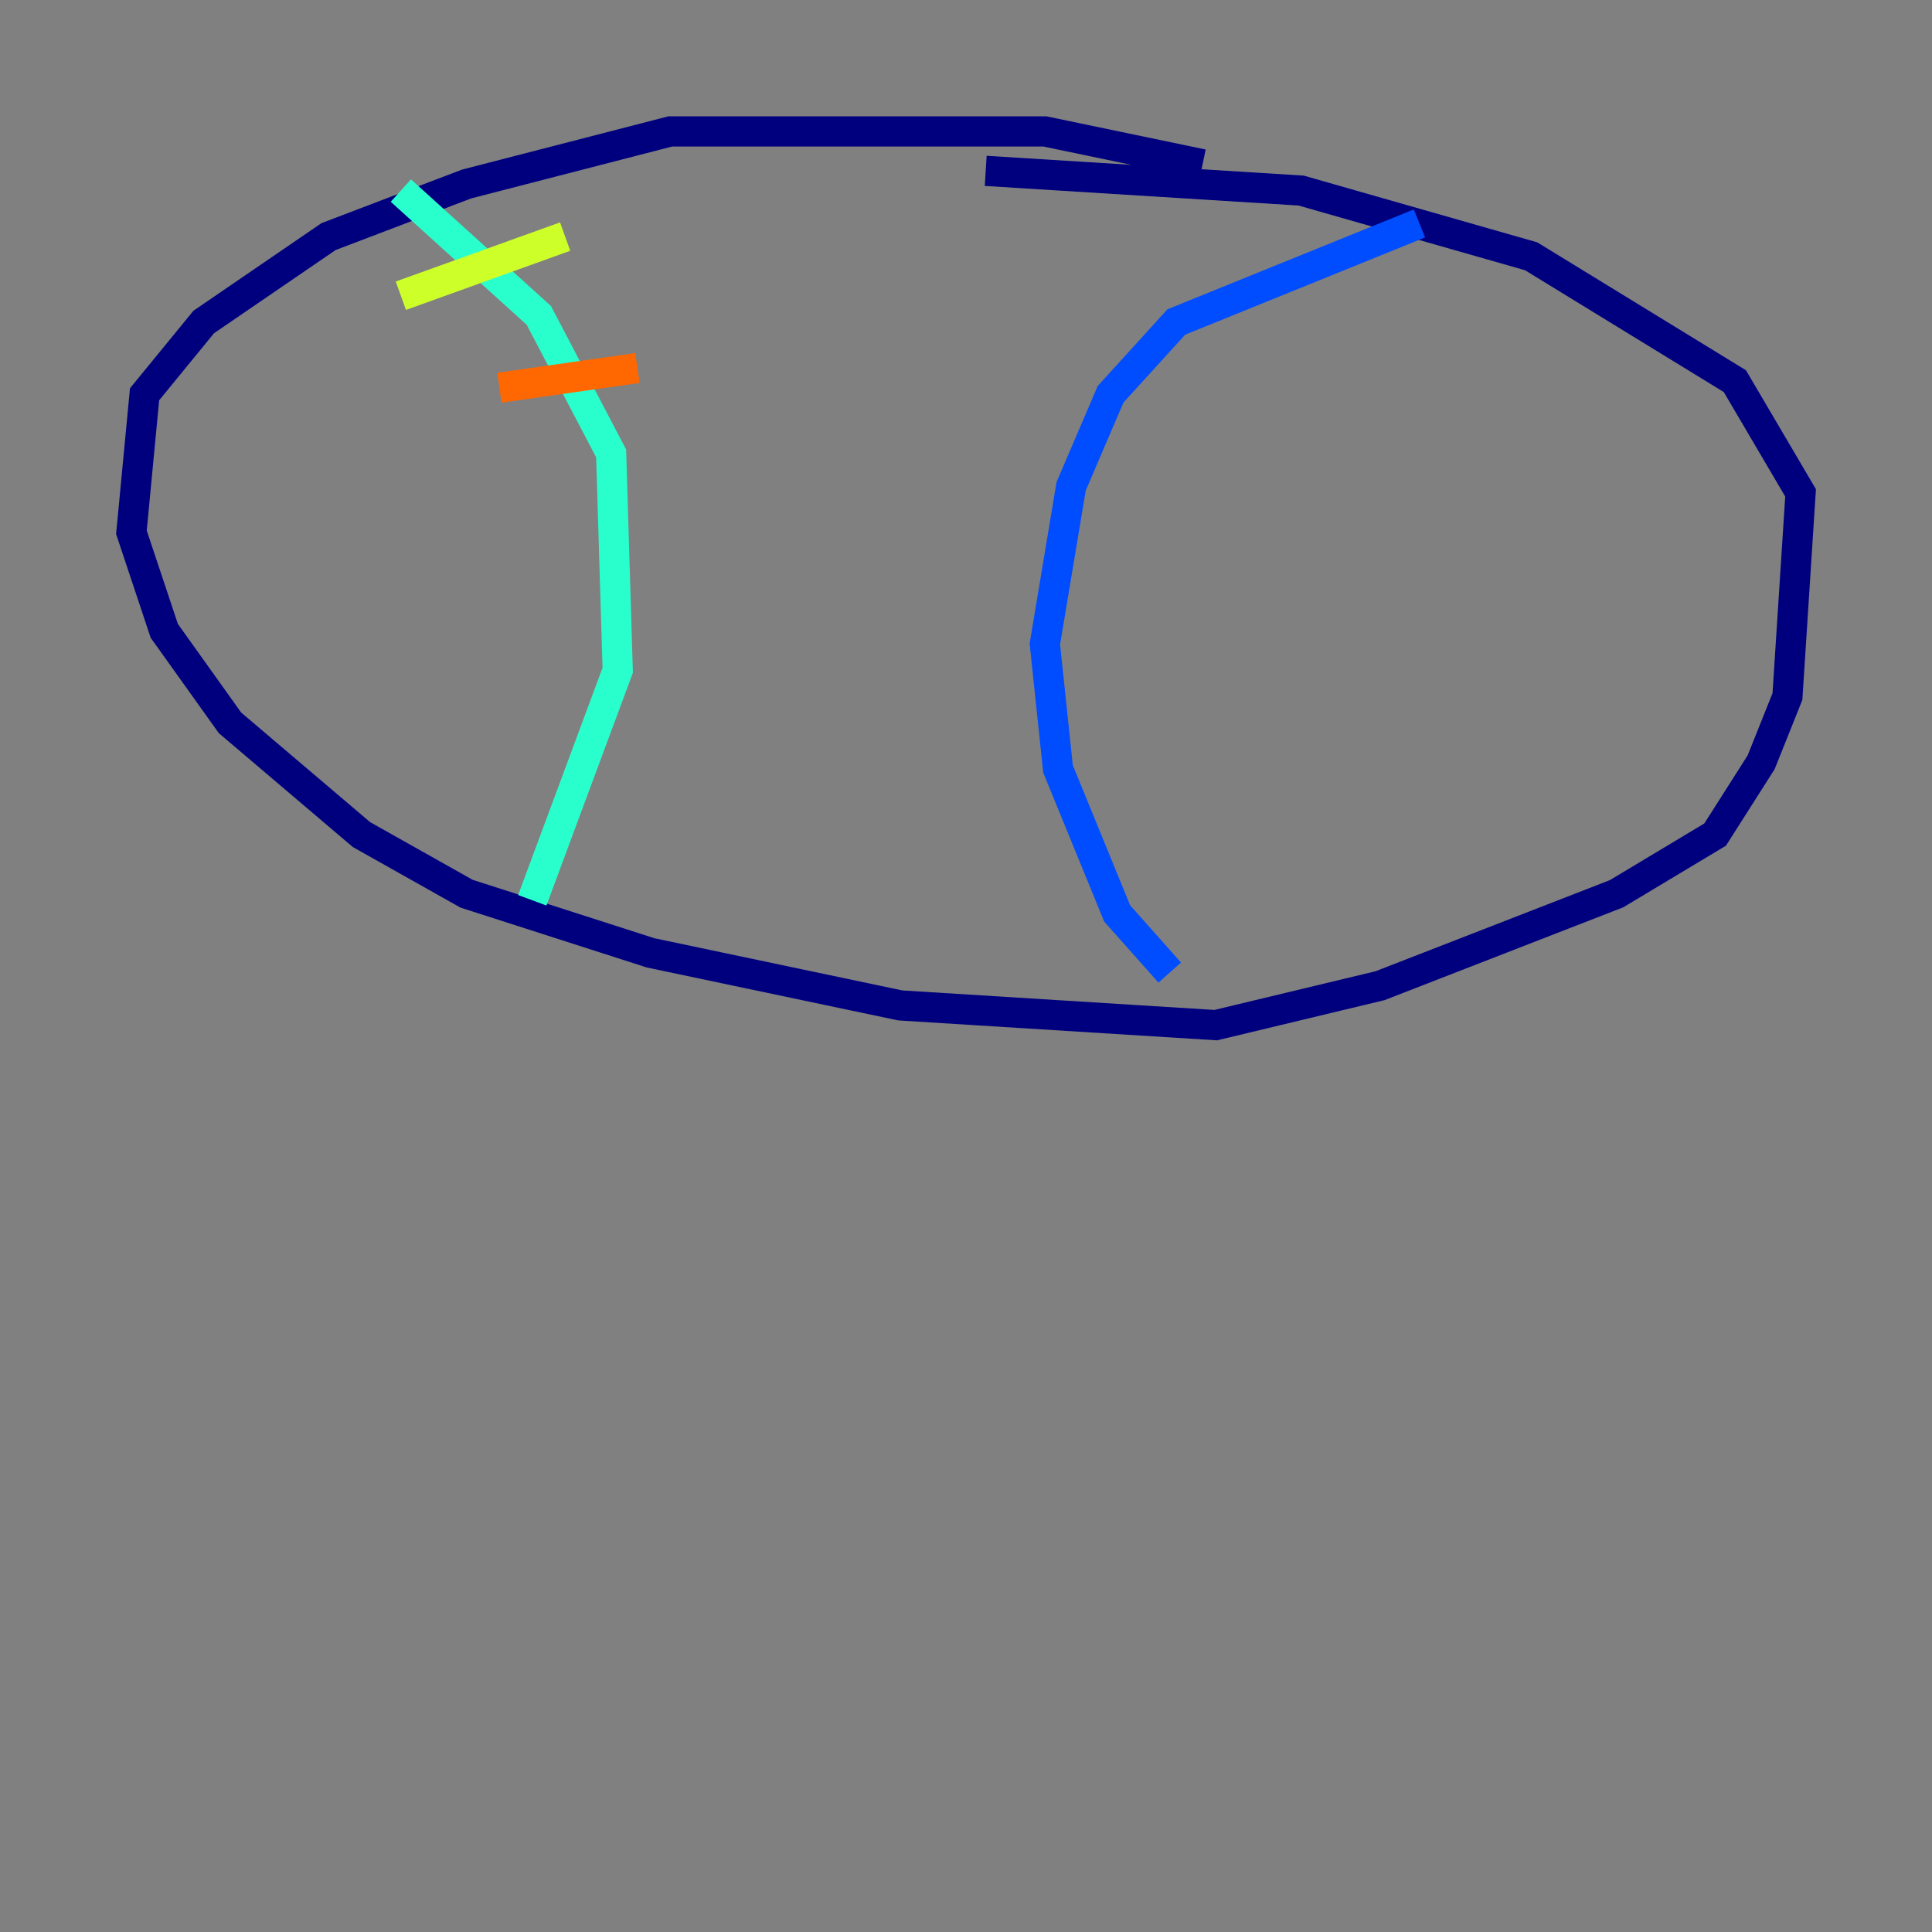 <?xml version="1.0" encoding="utf-8" ?>
<svg baseProfile="tiny" height="128" version="1.2" viewBox="0,0,128,128" width="128" xmlns="http://www.w3.org/2000/svg" xmlns:ev="http://www.w3.org/2001/xml-events" xmlns:xlink="http://www.w3.org/1999/xlink"><rect x="0" y="0" width="128" height="128" fill="#808080" stroke="none"/><defs /><polyline fill="none" points="79.674,10.884 69.225,8.707 44.408,8.707 30.912,12.191 21.769,15.674 13.497,21.333 9.578,26.122 8.707,35.265 10.884,41.796 15.238,47.891 23.946,55.292 30.912,59.211 43.102,63.129 59.646,66.612 80.544,67.918 91.429,65.306 107.102,59.211 113.633,55.292 116.68,50.503 118.422,46.15 119.293,32.653 114.939,25.252 101.442,16.98 86.204,12.626 65.306,11.32" stroke="#00007f" stroke-width="2" /><polyline fill="none" points="94.041,14.803 77.932,21.333 73.578,26.122 70.966,32.218 69.225,42.667 70.095,50.939 74.014,60.517 77.497,64.435" stroke="#004cff" stroke-width="2" /><polyline fill="none" points="26.558,12.626 35.701,20.898 40.49,30.041 40.925,44.408 35.265,59.646" stroke="#29ffcd" stroke-width="2" /><polyline fill="none" points="26.558,19.592 37.442,15.674" stroke="#cdff29" stroke-width="2" /><polyline fill="none" points="33.088,25.687 42.231,24.381" stroke="#ff6700" stroke-width="2" /><polyline fill="none" points="36.136,34.83 36.136,34.83" stroke="#7f0000" stroke-width="2" /></svg>